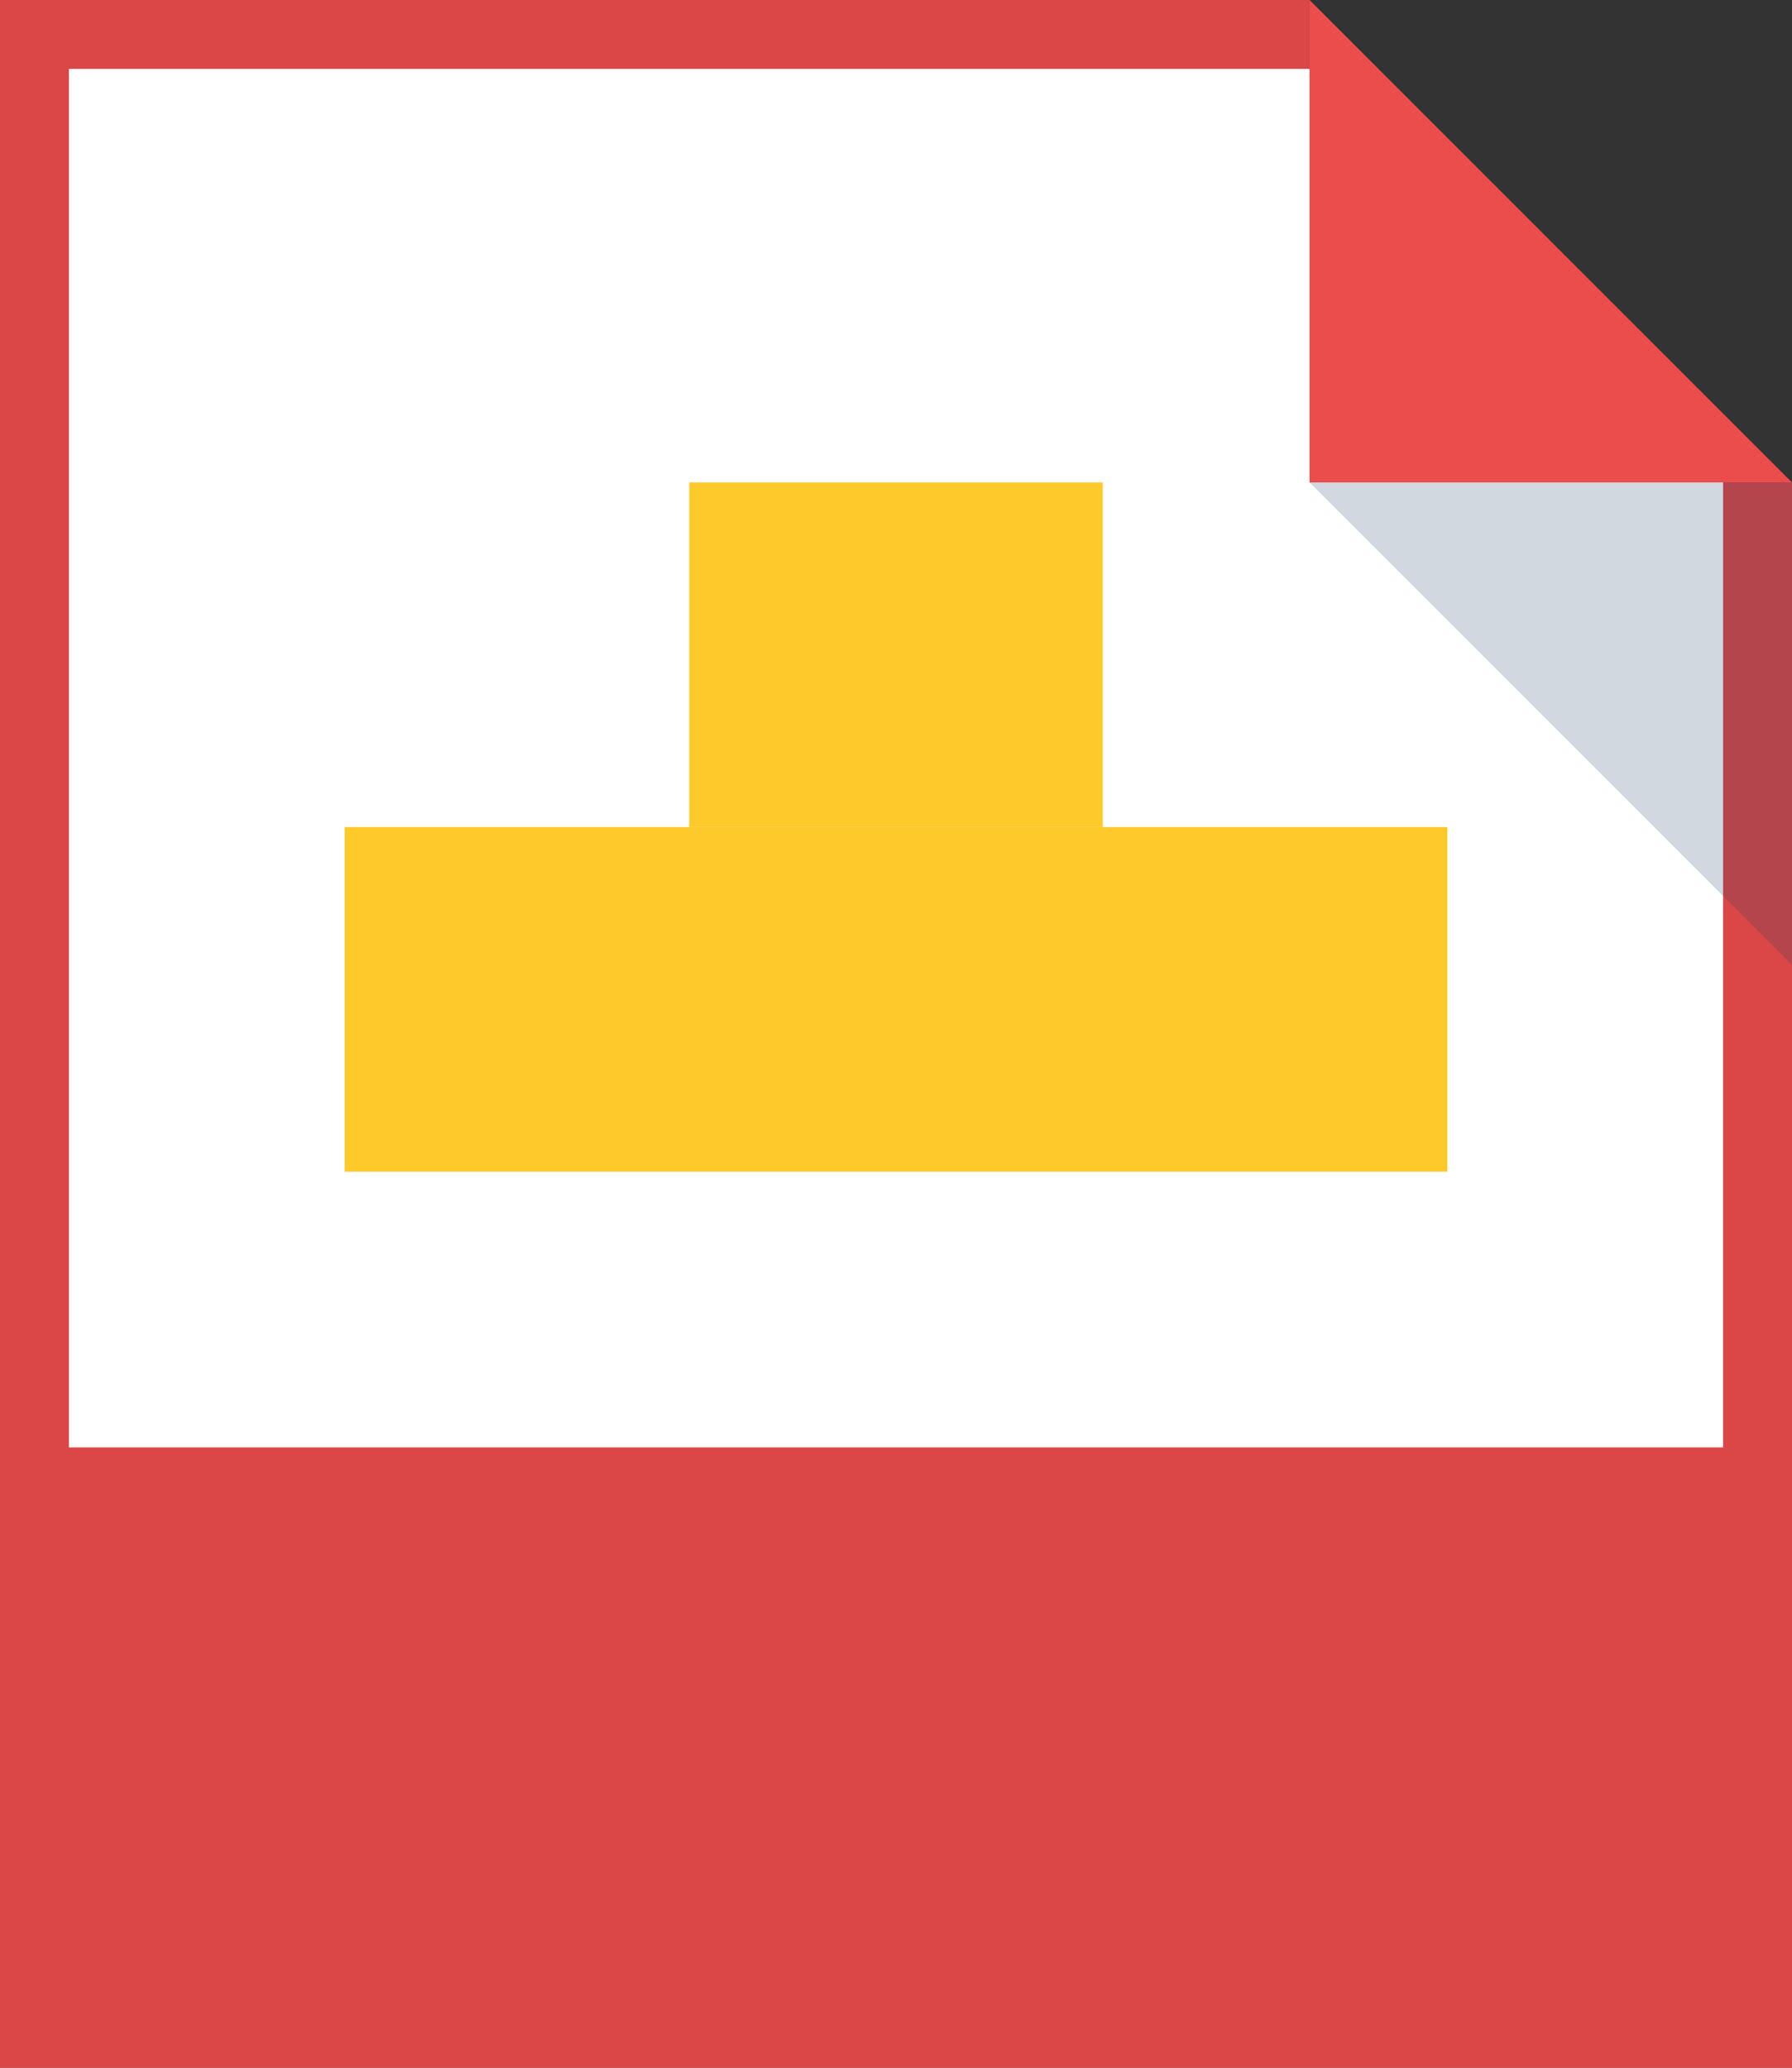 <?xml version="1.0" encoding="utf-8"?>
<!-- Generator: Adobe Illustrator 18.1.1, SVG Export Plug-In . SVG Version: 6.00 Build 0)  -->
<!DOCTYPE svg PUBLIC "-//W3C//DTD SVG 1.1//EN" "http://www.w3.org/Graphics/SVG/1.1/DTD/svg11.dtd">
<svg version="1.1" id="assets" xmlns="http://www.w3.org/2000/svg" xmlns:xlink="http://www.w3.org/1999/xlink" x="0px" y="0px"
	 width="26px" height="30px" viewBox="0 0 26 30" enable-background="new 0 0 26 30" xml:space="preserve">
<rect x="0" y="0" width="26" height="30" fill="#333333" stroke="none"/>
<g>
	<path id="foldedCorner_17_" fill="#EB4D4D" d="M19,0l7,7h-7V0z"/>
	<path id="background_17_" fill="#DB4747" d="M0,0v30h26V7h-7V0H0z"/>
	<path id="white_30_" fill="#FFFFFF" d="M1,1v20h24V7h-6V1H1z"/>
	<path id="shadow_14_" opacity="0.2" fill="#1B3F63" enable-background="new    " d="M26,14l-7-7h7V14z"/>
</g>
<g>
	<rect x="5" y="12" fill="#FDC92B" width="16" height="5"/>
	<rect x="10" y="7" fill="#FDC92B" width="6" height="5"/>
</g>
</svg>
